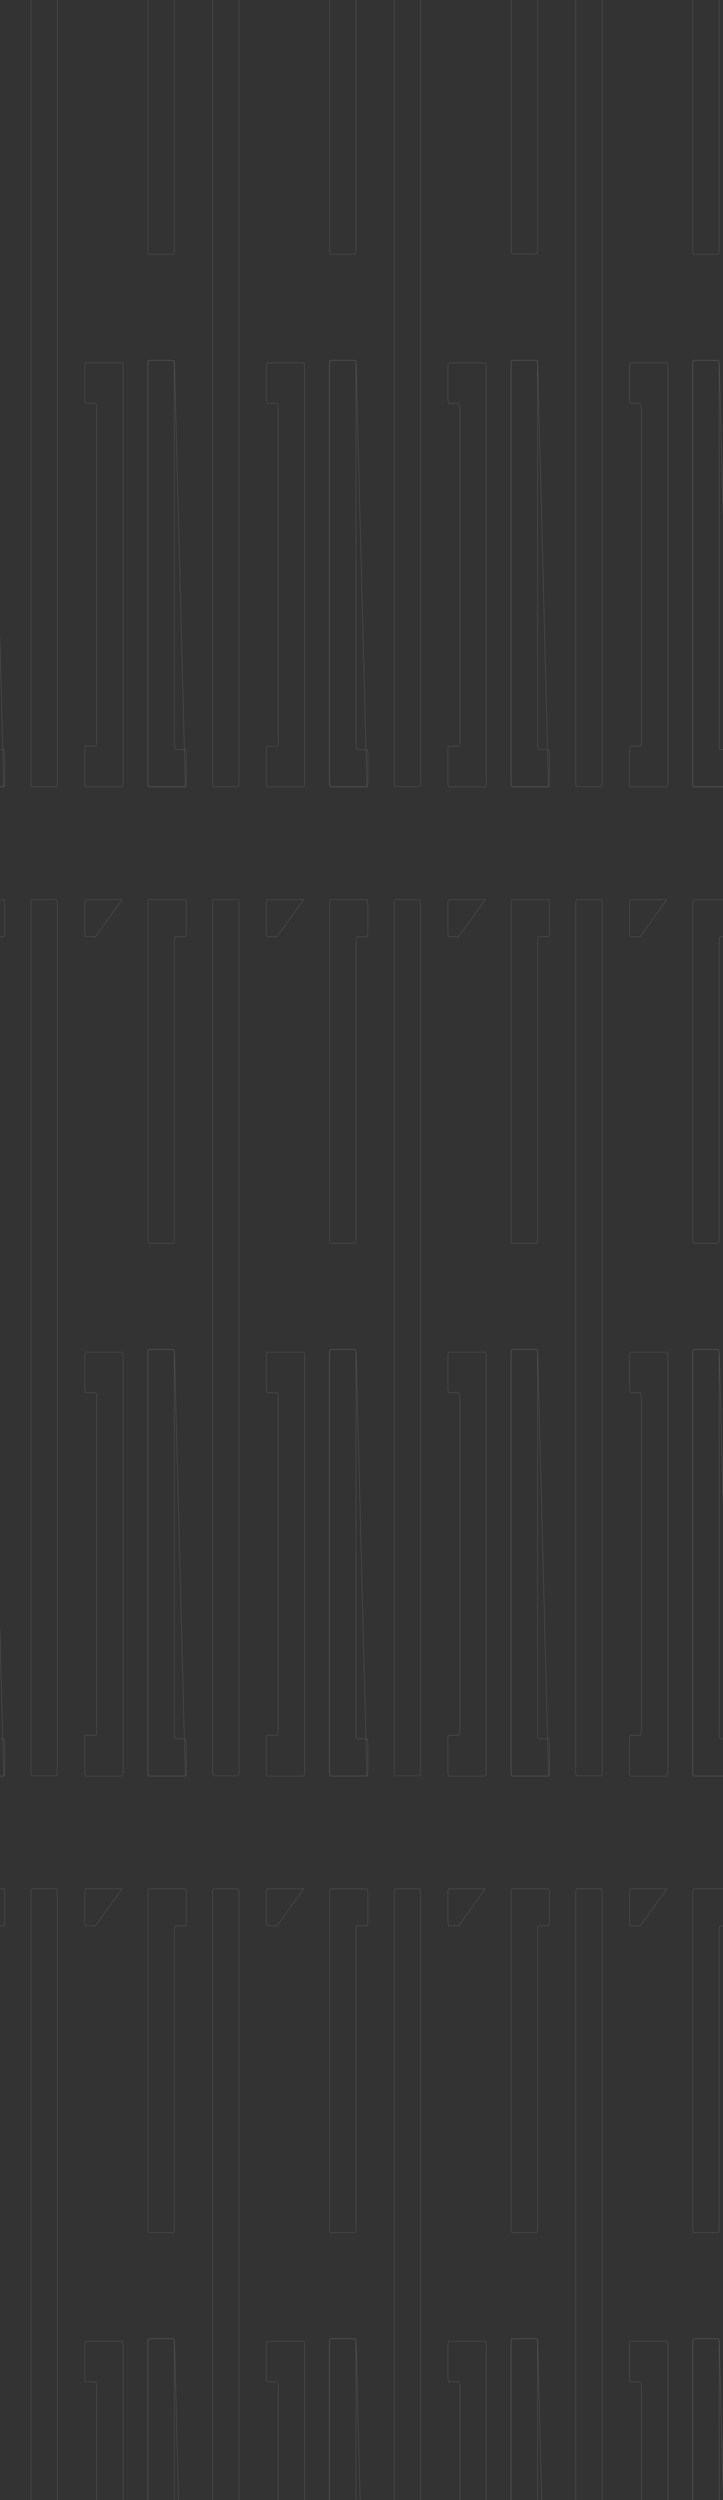 <svg width="399" height="1378" fill="none" xmlns="http://www.w3.org/2000/svg"><rect width="100%" height="100%" fill="#333333" stroke="none"/><path d="M17.616-49.42H31.12c.028 0 .086.026.162.16.07.125.137.312.195.553.115.48.187 1.15.187 1.893v477.812c0 .743-.072 1.412-.187 1.893a2.223 2.223 0 01-.195.553c-.076.134-.134.161-.162.161H17.616c-.027 0-.086-.027-.161-.161a2.219 2.219 0 01-.196-.553c-.114-.481-.186-1.15-.186-1.893V-46.814c0-.743.072-1.412.186-1.892.058-.242.125-.43.196-.554.075-.134.134-.16.161-.16zm0 545.259H31.12c.028 0 .086.027.162.16.07.125.137.313.195.554.115.481.187 1.15.187 1.892v477.813c0 .743-.072 1.412-.187 1.892a2.233 2.233 0 01-.195.554c-.076.134-.134.16-.162.16H17.616c-.027 0-.086-.026-.161-.16a2.228 2.228 0 01-.196-.554c-.114-.48-.186-1.149-.186-1.892V498.445c0-.742.072-1.411.186-1.892.058-.241.125-.429.196-.554.075-.133.134-.16.161-.16zm0 545.261H31.12c.028 0 .086.03.162.16.07.12.137.31.195.55.115.48.187 1.15.187 1.9v477.81c0 .74-.072 1.41-.187 1.89-.058.24-.125.43-.195.55-.076.14-.134.16-.162.16H17.616c-.027 0-.086-.02-.161-.16a2.131 2.131 0 01-.196-.55c-.114-.48-.186-1.15-.186-1.89v-477.81c0-.75.072-1.42.186-1.9.058-.24.125-.43.196-.55.075-.13.134-.16.161-.16zM117.829-49.42h13.503c.028 0 .086.026.162.16.07.125.137.312.195.553.115.48.187 1.15.187 1.893v477.812c0 .743-.072 1.412-.187 1.893a2.265 2.265 0 01-.195.553c-.076.134-.134.161-.162.161h-13.503c-.027 0-.086-.027-.161-.161a2.219 2.219 0 01-.196-.553c-.114-.481-.186-1.15-.186-1.893V-46.814c0-.743.072-1.412.186-1.892.058-.242.125-.43.196-.554.075-.134.134-.16.161-.16zm0 545.259h13.503c.028 0 .086.027.162.16.07.125.137.313.195.554.115.481.187 1.15.187 1.892v477.813c0 .743-.072 1.412-.187 1.892a2.275 2.275 0 01-.195.554c-.076.134-.134.16-.162.16h-13.503c-.027 0-.086-.026-.161-.16a2.229 2.229 0 01-.196-.554c-.114-.48-.186-1.149-.186-1.892V498.445c0-.742.072-1.411.186-1.892.058-.241.125-.429.196-.554.075-.133.134-.16.161-.16zm0 545.261h13.503c.028 0 .086.03.162.16.07.12.137.31.195.55.115.48.187 1.15.187 1.9v477.81c0 .74-.072 1.41-.187 1.89-.058.24-.125.43-.195.55-.076.14-.134.16-.162.16h-13.503c-.027 0-.086-.02-.161-.16a2.131 2.131 0 01-.196-.55c-.114-.48-.186-1.15-.186-1.89v-477.81c0-.75.072-1.42.186-1.9.058-.24.125-.43.196-.55.075-.13.134-.16.161-.16zM218.042-49.42h13.503c.028 0 .087.026.162.16.071.125.138.312.195.553.115.48.187 1.15.187 1.893v477.812c0 .743-.072 1.412-.187 1.893a2.184 2.184 0 01-.195.553c-.075.134-.134.161-.162.161h-13.503c-.027 0-.086-.027-.161-.161a2.184 2.184 0 01-.195-.553c-.115-.481-.187-1.15-.187-1.893V-46.814c0-.743.072-1.412.187-1.892.057-.242.124-.43.195-.554.075-.134.134-.16.161-.16zm0 545.259h13.503c.028 0 .087.027.162.16.071.125.138.313.195.554.115.481.187 1.15.187 1.892v477.813c0 .743-.072 1.412-.187 1.892a2.193 2.193 0 01-.195.554c-.075.134-.134.16-.162.16h-13.503c-.027 0-.086-.026-.161-.16a2.193 2.193 0 01-.195-.554c-.115-.48-.187-1.149-.187-1.892V498.445c0-.742.072-1.411.187-1.892.057-.241.124-.429.195-.554.075-.133.134-.16.161-.16zm0 545.261h13.503c.028 0 .087.03.162.16.071.12.138.31.195.55.115.48.187 1.15.187 1.9v477.81c0 .74-.072 1.41-.187 1.89-.057.24-.124.43-.195.55-.075.14-.134.16-.162.16h-13.503c-.027 0-.086-.02-.161-.16a2.099 2.099 0 01-.195-.55c-.115-.48-.187-1.15-.187-1.89v-477.81c0-.75.072-1.42.187-1.9.057-.24.124-.43.195-.55.075-.13.134-.16.161-.16zM318.255-49.42h13.503c.028 0 .087.026.162.16.071.125.138.312.195.553.115.48.187 1.15.187 1.893v477.812c0 .743-.072 1.412-.187 1.893a2.184 2.184 0 01-.195.553c-.075.134-.134.161-.162.161h-13.503c-.027 0-.086-.027-.161-.161a2.184 2.184 0 01-.195-.553c-.115-.481-.187-1.15-.187-1.893V-46.814c0-.743.072-1.412.187-1.892.057-.242.124-.43.195-.554.075-.134.134-.16.161-.16zm0 545.259h13.503c.028 0 .087.027.162.16.071.125.138.313.195.554.115.481.187 1.15.187 1.892v477.813c0 .743-.072 1.412-.187 1.892a2.193 2.193 0 01-.195.554c-.075.134-.134.16-.162.16h-13.503c-.027 0-.086-.026-.161-.16a2.193 2.193 0 01-.195-.554c-.115-.48-.187-1.149-.187-1.892V498.445c0-.742.072-1.411.187-1.892.057-.241.124-.429.195-.554.075-.133.134-.16.161-.16zm0 545.261h13.503c.028 0 .087.03.162.16.071.12.138.31.195.55.115.48.187 1.15.187 1.9v477.81c0 .74-.072 1.41-.187 1.89-.057.24-.124.43-.195.55-.075.14-.134.16-.162.16h-13.503c-.027 0-.086-.02-.161-.16a2.099 2.099 0 01-.195-.55c-.115-.48-.187-1.15-.187-1.89v-477.81c0-.75.072-1.42.187-1.9.057-.24.124-.43.195-.55.075-.13.134-.16.161-.16zM47.309 199.992h20.064c.025 0 .082.024.158.154.07.122.14.31.2.559.118.498.187 1.179.187 1.893v228.501c0 .714-.069 1.395-.188 1.893a2.16 2.16 0 01-.2.559c-.074.13-.132.155-.157.155h-20.2c-.013 0-.057-.013-.12-.123a1.82 1.82 0 01-.167-.468c-.1-.42-.157-.994-.157-1.596V413.45c0-.603.057-1.177.157-1.596.05-.21.108-.367.167-.468.063-.11.107-.123.12-.123h5.507c.133 0 .231-.107.3-.226.073-.127.136-.305.188-.524.105-.44.163-1.031.163-1.644V225.187c0-.724-.068-1.422-.192-1.94a2.385 2.385 0 00-.221-.616c-.08-.139-.191-.258-.338-.258h-5.27c-.026 0-.083-.024-.159-.155a2.192 2.192 0 01-.2-.561c-.119-.5-.187-1.182-.187-1.898v-17.153c0-.716.068-1.398.188-1.898.06-.25.128-.438.2-.561.075-.131.132-.155.158-.155zm0 545.26h20.064c.025 0 .082.025.158.155.07.122.14.309.2.559.118.498.187 1.178.187 1.893V976.36c0 .714-.069 1.395-.188 1.892-.06.25-.129.437-.2.56-.074.13-.132.154-.157.154h-20.2c-.013 0-.057-.013-.12-.122a1.845 1.845 0 01-.167-.469c-.1-.419-.157-.993-.157-1.595v-18.07c0-.602.057-1.176.157-1.595a1.83 1.83 0 01.167-.469c.063-.109.107-.122.12-.122h5.507c.133 0 .231-.108.3-.227.073-.126.136-.305.188-.524.105-.44.163-1.031.163-1.643V770.448c0-.725-.068-1.422-.192-1.941a2.376 2.376 0 00-.221-.615c-.08-.14-.191-.258-.338-.258h-5.27c-.026 0-.083-.025-.159-.155a2.187 2.187 0 01-.2-.562c-.119-.499-.187-1.182-.187-1.897v-17.154c0-.715.068-1.398.188-1.897.06-.251.128-.439.2-.562.075-.13.132-.155.158-.155zm0 545.258h20.064c.025 0 .082.03.158.16.07.12.14.3.2.55.118.5.187 1.18.187 1.9v228.5c0 .71-.069 1.39-.188 1.89-.06.25-.129.44-.2.56-.074.13-.132.15-.157.15h-20.2c-.013 0-.057-.01-.12-.12-.059-.1-.117-.26-.167-.47-.1-.42-.157-.99-.157-1.59v-18.07c0-.6.057-1.18.157-1.6.05-.21.108-.36.167-.47.063-.1.107-.12.12-.12h5.507c.133 0 .231-.11.3-.22a2.1 2.1 0 00.188-.53c.105-.44.163-1.03.163-1.64v-183.68c0-.73-.068-1.43-.192-1.94a2.434 2.434 0 00-.221-.62c-.08-.14-.191-.26-.338-.26h-5.27c-.026 0-.083-.02-.159-.15-.07-.13-.14-.31-.2-.56-.119-.5-.187-1.19-.187-1.9v-17.16c0-.71.068-1.39.188-1.89.06-.25.128-.44.2-.56.075-.13.132-.16.158-.16zM147.522 199.992h20.064c.025 0 .083.024.158.154.071.122.139.31.199.559.119.498.188 1.179.188 1.893v228.501c0 .714-.069 1.395-.188 1.893-.06.25-.128.437-.199.559-.075.13-.133.155-.158.155h-20.201c-.012 0-.056-.013-.119-.123a1.792 1.792 0 01-.167-.468c-.1-.42-.157-.994-.157-1.596V413.45c0-.603.057-1.177.157-1.596.05-.21.108-.367.167-.468.063-.11.107-.123.119-.123h5.509c.133 0 .23-.107.299-.226.073-.127.136-.305.188-.524.106-.44.164-1.031.164-1.644V225.187c0-.724-.069-1.422-.193-1.94a2.396 2.396 0 00-.221-.616c-.081-.139-.191-.258-.338-.258h-5.271c-.026 0-.083-.024-.159-.155a2.238 2.238 0 01-.199-.561c-.12-.5-.188-1.182-.188-1.898v-17.153c0-.716.068-1.398.188-1.898.06-.25.129-.438.199-.561.076-.131.133-.155.159-.155zm0 545.26h20.064c.025 0 .083.025.158.155.071.122.139.309.199.559.119.498.188 1.178.188 1.893V976.36c0 .714-.069 1.395-.188 1.892-.06.25-.128.437-.199.56-.075.13-.133.154-.158.154h-20.201c-.012 0-.056-.013-.119-.122a1.816 1.816 0 01-.167-.469c-.1-.419-.157-.993-.157-1.595v-18.07c0-.602.057-1.176.157-1.595.05-.211.108-.367.167-.469.063-.109.107-.122.119-.122h5.509c.133 0 .23-.108.299-.227.073-.126.136-.305.188-.524.106-.44.164-1.031.164-1.643V770.448c0-.725-.069-1.422-.193-1.941a2.387 2.387 0 00-.221-.615c-.081-.14-.191-.258-.338-.258h-5.271c-.026 0-.083-.025-.159-.155a2.233 2.233 0 01-.199-.562c-.12-.499-.188-1.182-.188-1.897v-17.154c0-.715.068-1.398.188-1.897.06-.251.129-.439.199-.562.076-.13.133-.155.159-.155zm0 545.258h20.064c.025 0 .083.03.158.16.071.12.139.3.199.55.119.5.188 1.18.188 1.9v228.5c0 .71-.069 1.39-.188 1.89-.06.25-.128.44-.199.56-.075.13-.133.15-.158.15h-20.201c-.012 0-.056-.01-.119-.12-.059-.1-.117-.26-.167-.47-.1-.42-.157-.99-.157-1.59v-18.07c0-.6.057-1.18.157-1.6.05-.21.108-.36.167-.47.063-.1.107-.12.119-.12h5.509c.133 0 .23-.11.299-.22a2.1 2.1 0 00.188-.53c.106-.44.164-1.03.164-1.64v-183.68c0-.73-.069-1.43-.193-1.94a2.446 2.446 0 00-.221-.62c-.081-.14-.191-.26-.338-.26h-5.271c-.026 0-.083-.02-.159-.15-.07-.13-.139-.31-.199-.56-.12-.5-.188-1.19-.188-1.9v-17.16c0-.71.068-1.39.188-1.89.06-.25.129-.44.199-.56.076-.13.133-.16.159-.16zM247.735 199.992h20.064c.025 0 .083.024.158.154.071.122.139.31.199.559.119.498.188 1.179.188 1.893v228.501c0 .714-.069 1.395-.188 1.893-.06.25-.128.437-.199.559-.075.13-.133.155-.158.155h-20.201c-.012 0-.056-.013-.119-.123a1.792 1.792 0 01-.167-.468c-.1-.42-.157-.994-.157-1.596V413.45c0-.603.057-1.177.157-1.596.05-.21.108-.367.167-.468.063-.11.107-.123.119-.123h5.509c.133 0 .23-.107.299-.226.073-.127.136-.305.188-.524.106-.44.164-1.031.164-1.644V225.187c0-.724-.069-1.422-.193-1.94a2.396 2.396 0 00-.221-.616c-.081-.139-.191-.258-.338-.258h-5.271c-.026 0-.083-.024-.159-.155a2.238 2.238 0 01-.199-.561c-.12-.5-.188-1.182-.188-1.898v-17.153c0-.716.068-1.398.188-1.898.06-.25.129-.438.199-.561.076-.131.133-.155.159-.155zm0 545.26h20.064c.025 0 .083.025.158.155.071.122.139.309.199.559.119.498.188 1.178.188 1.893V976.36c0 .714-.069 1.395-.188 1.892-.06.25-.128.437-.199.56-.075.13-.133.154-.158.154h-20.201c-.012 0-.056-.013-.119-.122a1.816 1.816 0 01-.167-.469c-.1-.419-.157-.993-.157-1.595v-18.07c0-.602.057-1.176.157-1.595.05-.211.108-.367.167-.469.063-.109.107-.122.119-.122h5.509c.133 0 .23-.108.299-.227.073-.126.136-.305.188-.524.106-.44.164-1.031.164-1.643V770.448c0-.725-.069-1.422-.193-1.941a2.387 2.387 0 00-.221-.615c-.081-.14-.191-.258-.338-.258h-5.271c-.026 0-.083-.025-.159-.155a2.233 2.233 0 01-.199-.562c-.12-.499-.188-1.182-.188-1.897v-17.154c0-.715.068-1.398.188-1.897.06-.251.129-.439.199-.562.076-.13.133-.155.159-.155zm0 545.258h20.064c.025 0 .083.03.158.16.071.12.139.3.199.55.119.5.188 1.18.188 1.9v228.5c0 .71-.069 1.39-.188 1.89-.06.25-.128.44-.199.56-.075.13-.133.15-.158.15h-20.201c-.012 0-.056-.01-.119-.12-.059-.1-.117-.26-.167-.47-.1-.42-.157-.99-.157-1.59v-18.07c0-.6.057-1.18.157-1.6.05-.21.108-.36.167-.47.063-.1.107-.12.119-.12h5.509c.133 0 .23-.11.299-.22a2.1 2.1 0 00.188-.53c.106-.44.164-1.03.164-1.64v-183.68c0-.73-.069-1.43-.193-1.94a2.446 2.446 0 00-.221-.62c-.081-.14-.191-.26-.338-.26h-5.271c-.026 0-.083-.02-.159-.15-.07-.13-.139-.31-.199-.56-.12-.5-.188-1.19-.188-1.9v-17.16c0-.71.068-1.39.188-1.89.06-.25.129-.44.199-.56.076-.13.133-.16.159-.16zM347.948 199.992h20.064c.025 0 .083.024.158.154.071.122.14.31.199.559.12.498.188 1.179.188 1.893v228.501c0 .714-.068 1.395-.188 1.893-.059.25-.128.437-.199.559-.075.13-.133.155-.158.155h-20.201c-.012 0-.056-.013-.119-.123a1.83 1.83 0 01-.167-.468c-.1-.42-.157-.994-.157-1.596V413.45c0-.603.057-1.177.157-1.596a1.83 1.83 0 01.167-.468c.063-.11.107-.123.119-.123h5.509c.133 0 .231-.107.299-.226.073-.127.136-.305.189-.524.105-.44.163-1.031.163-1.644V225.187c0-.724-.069-1.422-.193-1.94a2.396 2.396 0 00-.221-.616c-.08-.139-.191-.258-.338-.258h-5.271c-.025 0-.083-.024-.158-.155a2.193 2.193 0 01-.2-.561c-.119-.5-.187-1.182-.187-1.898v-17.153c0-.716.068-1.398.187-1.898.06-.25.129-.438.2-.561.075-.131.133-.155.158-.155zm0 545.26h20.064c.025 0 .083.025.158.155.071.122.14.309.199.559.12.498.188 1.178.188 1.893V976.36c0 .714-.068 1.395-.188 1.892-.059.25-.128.437-.199.56-.075.13-.133.154-.158.154h-20.201c-.012 0-.056-.013-.119-.122a1.854 1.854 0 01-.167-.469c-.1-.419-.157-.993-.157-1.595v-18.07c0-.602.057-1.176.157-1.595a1.84 1.84 0 01.167-.469c.063-.109.107-.122.119-.122h5.509c.133 0 .231-.108.299-.227.073-.126.136-.305.189-.524.105-.44.163-1.031.163-1.643V770.448c0-.725-.069-1.422-.193-1.941a2.387 2.387 0 00-.221-.615c-.08-.14-.191-.258-.338-.258h-5.271c-.025 0-.083-.025-.158-.155a2.189 2.189 0 01-.2-.562c-.119-.499-.187-1.182-.187-1.897v-17.154c0-.715.068-1.398.187-1.897.06-.251.129-.439.2-.562.075-.13.133-.155.158-.155zm0 545.258h20.064c.025 0 .083.03.158.16.071.12.14.3.199.55.12.5.188 1.18.188 1.9v228.5c0 .71-.068 1.39-.188 1.89a2.11 2.11 0 01-.199.56c-.075.13-.133.15-.158.15h-20.201c-.012 0-.056-.01-.119-.12-.059-.1-.116-.26-.167-.47-.1-.42-.157-.99-.157-1.59v-18.07c0-.6.057-1.18.157-1.6.051-.21.108-.36.167-.47.063-.1.107-.12.119-.12h5.509c.133 0 .231-.11.299-.22.073-.13.136-.31.189-.53.105-.44.163-1.03.163-1.64v-183.68c0-.73-.069-1.43-.193-1.94a2.446 2.446 0 00-.221-.62c-.08-.14-.191-.26-.338-.26h-5.271c-.025 0-.083-.02-.158-.15a2.29 2.29 0 01-.2-.56c-.119-.5-.187-1.19-.187-1.9v-17.16c0-.71.068-1.39.187-1.89.06-.25.129-.44.2-.56.075-.13.133-.16.158-.16zM67.372-49.42h.002L52.58-28.875v-.104h0-5.29c-.025 0-.083-.025-.158-.155a2.188 2.188 0 01-.2-.562c-.119-.499-.187-1.182-.187-1.897v-15.215c0-.715.068-1.398.187-1.897.06-.25.129-.439.2-.562.075-.13.133-.155.159-.155h20.081zm0 545.259h.002L52.58 516.385v-.103h0-5.29c-.025 0-.083-.025-.158-.155a2.187 2.187 0 01-.2-.562c-.119-.499-.187-1.182-.187-1.897v-15.215c0-.715.068-1.398.187-1.898.06-.25.129-.438.2-.561.075-.13.133-.155.159-.155h20.081zm0 545.261h.002l-14.794 20.55v-.11h0-5.29c-.025 0-.083-.02-.158-.15a2.29 2.29 0 01-.2-.56c-.119-.5-.187-1.19-.187-1.9v-15.22c0-.71.068-1.4.187-1.89.06-.25.129-.44.2-.57.075-.13.133-.15.159-.15h20.081zM167.586-49.42h.001l-14.794 20.546v-.104h0-5.289c-.026 0-.084-.025-.159-.155a2.157 2.157 0 01-.199-.562c-.12-.499-.188-1.182-.188-1.897v-15.215c0-.715.068-1.398.188-1.897a2.17 2.17 0 01.199-.562c.075-.13.133-.155.159-.155h20.082zm0 545.259h.001l-14.794 20.546v-.103h0-5.289c-.026 0-.084-.025-.159-.155a2.156 2.156 0 01-.199-.562c-.12-.499-.188-1.182-.188-1.897v-15.215c0-.715.068-1.398.188-1.898a2.16 2.16 0 01.199-.561c.075-.13.133-.155.159-.155h20.082zm0 545.261h.001l-14.794 20.55v-.11h0-5.289c-.026 0-.084-.02-.159-.15-.071-.13-.14-.31-.199-.56-.12-.5-.188-1.19-.188-1.9v-15.22c0-.71.068-1.4.188-1.89.059-.25.128-.44.199-.57.075-.13.133-.15.159-.15h20.082zM267.799-49.42h.001l-14.794 20.546v-.104h0-5.289c-.026 0-.084-.025-.159-.155a2.157 2.157 0 01-.199-.562c-.12-.499-.188-1.182-.188-1.897v-15.215c0-.715.068-1.398.188-1.897a2.17 2.17 0 01.199-.562c.075-.13.133-.155.159-.155h20.082zm0 545.259h.001l-14.794 20.546v-.103h0-5.289c-.026 0-.084-.025-.159-.155a2.156 2.156 0 01-.199-.562c-.12-.499-.188-1.182-.188-1.897v-15.215c0-.715.068-1.398.188-1.898a2.16 2.16 0 01.199-.561c.075-.13.133-.155.159-.155h20.082zm0 545.261h.001l-14.794 20.55v-.11h0-5.289c-.026 0-.084-.02-.159-.15-.071-.13-.14-.31-.199-.56-.12-.5-.188-1.19-.188-1.9v-15.22c0-.71.068-1.4.188-1.89.059-.25.128-.44.199-.57.075-.13.133-.15.159-.15h20.082zM368.012-49.42h.001l-14.794 20.546v-.104h0-5.289c-.026 0-.083-.025-.159-.155a2.157 2.157 0 01-.199-.562c-.12-.499-.188-1.182-.188-1.897v-15.215c0-.715.068-1.398.188-1.897a2.17 2.17 0 01.199-.562c.076-.13.133-.155.159-.155h20.082zm0 545.259h.001l-14.794 20.546v-.103h0-5.289c-.026 0-.083-.025-.159-.155a2.156 2.156 0 01-.199-.562c-.12-.499-.188-1.182-.188-1.897v-15.215c0-.715.068-1.398.188-1.898a2.16 2.16 0 01.199-.561c.076-.13.133-.155.159-.155h20.082zm0 545.261h.001l-14.794 20.55v-.11h0-5.289c-.026 0-.083-.02-.159-.15-.071-.13-.14-.31-.199-.56-.12-.5-.188-1.19-.188-1.9v-15.22c0-.71.068-1.4.188-1.89.059-.25.128-.44.199-.57.076-.13.133-.15.159-.15h20.082zM-18.034 140.092h-.001c-.025.001-.082-.022-.157-.152a2.174 2.174 0 01-.2-.559 6.582 6.582 0 01-.139-.866 10.548 10.548 0 01-.048-1.029V-46.807c0-.715.068-1.398.187-1.897.06-.25.129-.439.2-.562.075-.13.133-.155.158-.155H2.053c.029.003.087.035.16.165.07.126.137.315.196.565.118.498.185 1.175.185 1.884v15.215c0 .715-.069 1.398-.188 1.897-.06.25-.129.439-.2.562-.075.13-.132.155-.158.155h-5.29c-.146 0-.257.118-.337.258a2.38 2.38 0 00-.221.615c-.124.519-.193 1.217-.193 1.94v163.651c0 .713-.068 1.394-.187 1.892-.06.25-.128.437-.199.56-.075.13-.132.154-.158.154h-13.497zm0 545.26h-.001c-.025 0-.082-.022-.157-.152a2.189 2.189 0 01-.2-.559 6.599 6.599 0 01-.139-.867 10.512 10.512 0 01-.048-1.028V498.453c0-.715.068-1.398.187-1.898.06-.25.129-.438.2-.561.075-.13.133-.155.158-.155H2.053c.029.003.087.035.16.165.07.125.137.315.196.565.118.498.185 1.175.185 1.884v15.215c0 .715-.069 1.398-.188 1.897-.06.251-.129.439-.2.562-.075.13-.132.155-.158.155h-5.29c-.146 0-.257.118-.337.258-.085.147-.16.356-.221.615-.124.518-.193 1.216-.193 1.94v163.651c0 .713-.068 1.394-.187 1.892-.06.25-.128.437-.199.56-.075.13-.132.154-.158.154h-13.497zm0 545.258h-.001c-.025 0-.082-.02-.157-.15a2.1 2.1 0 01-.2-.56 6.623 6.623 0 01-.139-.87c-.032-.32-.048-.67-.048-1.02v-184.3c0-.71.068-1.4.187-1.89.06-.25.129-.44.2-.57.075-.13.133-.15.158-.15H2.053c.029 0 .087.03.16.16.07.13.137.32.196.57.118.5.185 1.17.185 1.88v15.22c0 .71-.069 1.4-.188 1.9-.06.25-.129.43-.2.56-.075.13-.132.15-.158.15h-5.29c-.146 0-.257.12-.337.26-.085.15-.16.36-.221.62-.124.51-.193 1.21-.193 1.94v163.65c0 .71-.068 1.39-.187 1.89-.06.25-.128.44-.199.56-.075.13-.132.15-.158.15h-13.497zM82.18 140.092h-.002c-.024.001-.082-.022-.157-.152a2.174 2.174 0 01-.2-.559 6.6 6.6 0 01-.138-.866 10.547 10.547 0 01-.05-1.029V-46.807c0-.715.069-1.398.188-1.897.06-.25.129-.439.2-.562.075-.13.133-.155.158-.155h20.087c.029.003.087.035.159.165.071.126.139.315.197.565.118.498.185 1.175.185 1.884v15.215c0 .715-.068 1.398-.188 1.897-.06.25-.128.439-.199.562-.076.13-.133.155-.159.155h-5.29c-.146 0-.257.118-.337.258a2.35 2.35 0 00-.221.615c-.124.519-.193 1.217-.193 1.94v163.651c0 .713-.067 1.394-.186 1.892-.06.25-.129.437-.2.56-.075.13-.132.154-.157.154H82.179zm0 545.26h-.002c-.024 0-.082-.022-.157-.152a2.188 2.188 0 01-.2-.559 6.617 6.617 0 01-.138-.867 10.511 10.511 0 01-.05-1.028V498.453c0-.715.069-1.398.188-1.898.06-.25.129-.438.2-.561.075-.13.133-.155.158-.155h20.087c.029.003.087.035.159.165.071.125.139.315.197.565.118.498.185 1.175.185 1.884v15.215c0 .715-.068 1.398-.188 1.897-.06.251-.128.439-.199.562-.076.13-.133.155-.159.155h-5.29c-.146 0-.257.118-.337.258-.085.147-.16.356-.221.615-.124.518-.193 1.216-.193 1.94v163.651c0 .713-.067 1.394-.186 1.892-.06.25-.129.437-.2.56-.075.13-.132.154-.157.154H82.179zm0 545.258h-.002c-.024 0-.082-.02-.157-.15a2.1 2.1 0 01-.2-.56 6.64 6.64 0 01-.138-.87 10.1 10.1 0 01-.05-1.02v-184.3c0-.71.069-1.4.188-1.89.06-.25.129-.44.2-.57.075-.13.133-.15.158-.15h20.087c.029 0 .087.03.159.16.071.13.139.32.197.57.118.5.185 1.17.185 1.88v15.22c0 .71-.068 1.4-.188 1.9-.06.25-.128.43-.199.56-.076.13-.133.15-.159.15h-5.29c-.146 0-.257.12-.337.26-.085.15-.16.36-.221.62-.124.51-.193 1.21-.193 1.94v163.65c0 .71-.067 1.39-.186 1.89-.06.25-.129.44-.2.56-.075.13-.132.15-.157.15H82.179zM182.392 140.092h-.001c-.024.001-.082-.022-.157-.152a2.142 2.142 0 01-.2-.559 6.538 6.538 0 01-.138-.866 10.332 10.332 0 01-.049-1.029V-46.807c0-.715.068-1.398.187-1.897.06-.25.129-.439.2-.562.075-.13.133-.155.158-.155h20.087c.029.003.087.035.159.165.071.126.139.315.197.565.118.498.185 1.175.185 1.884v15.215c0 .715-.068 1.398-.188 1.897-.06.25-.128.439-.199.562-.076.13-.133.155-.159.155h-5.289c-.147 0-.258.118-.338.258a2.386 2.386 0 00-.221.615c-.124.519-.193 1.217-.193 1.94v163.651c0 .713-.068 1.394-.186 1.892-.06.25-.129.437-.2.56-.075.13-.132.154-.157.154h-13.498zm0 545.26h-.001c-.024 0-.082-.022-.157-.152a2.156 2.156 0 01-.2-.559 6.555 6.555 0 01-.138-.867 10.297 10.297 0 01-.049-1.028V498.453c0-.715.068-1.398.187-1.898.06-.25.129-.438.2-.561.075-.13.133-.155.158-.155h20.087c.029.003.087.035.159.165.071.125.139.315.197.565.118.498.185 1.175.185 1.884v15.215c0 .715-.068 1.398-.188 1.897-.06.251-.128.439-.199.562-.076.13-.133.155-.159.155h-5.289c-.147 0-.258.118-.338.258a2.373 2.373 0 00-.221.615c-.124.518-.193 1.216-.193 1.94v163.651c0 .713-.068 1.394-.186 1.892-.06.25-.129.437-.2.56-.075.13-.132.154-.157.154h-13.498zm0 545.258h-.001c-.024 0-.082-.02-.157-.15a2.07 2.07 0 01-.2-.56 6.579 6.579 0 01-.138-.87c-.033-.32-.049-.67-.049-1.02v-184.3c0-.71.068-1.4.187-1.89.06-.25.129-.44.2-.57.075-.13.133-.15.158-.15h20.087c.029 0 .087.03.159.16.071.13.139.32.197.57.118.5.185 1.17.185 1.88v15.22c0 .71-.068 1.4-.188 1.9-.06.25-.128.43-.199.56-.076.13-.133.15-.159.15h-5.289c-.147 0-.258.12-.338.26-.085.15-.159.36-.221.62-.124.51-.193 1.21-.193 1.94v163.65c0 .71-.068 1.39-.186 1.89-.06.25-.129.44-.2.56-.075.13-.132.15-.157.15h-13.498zM282.649 139.988h-.001c-.024 0-.082-.022-.157-.153a2.165 2.165 0 01-.2-.559 6.511 6.511 0 01-.138-.866 10.297 10.297 0 01-.049-1.028V-46.911c0-.715.068-1.398.187-1.898.06-.25.129-.438.2-.561.075-.13.133-.155.158-.155h20.087c.029.003.087.035.159.165.071.125.139.315.198.564.117.499.184 1.176.184 1.885v15.215c0 .715-.068 1.398-.188 1.897-.059.25-.128.439-.199.561-.076.131-.133.155-.159.155h-5.289c-.147 0-.257.119-.338.259a2.386 2.386 0 00-.221.615c-.124.518-.193 1.216-.193 1.94v163.651c0 .713-.067 1.394-.186 1.892-.06.249-.129.437-.199.56-.076.13-.133.154-.158.154h-13.498zm-.044 545.364h-.001c-.024 0-.081-.022-.157-.152a2.194 2.194 0 01-.2-.559 6.555 6.555 0 01-.138-.867 10.606 10.606 0 01-.049-1.028V498.453c0-.715.068-1.398.187-1.898.06-.25.129-.438.2-.561.075-.13.133-.155.158-.155h20.087c.029.003.087.035.16.165.07.125.138.315.197.565.117.498.184 1.175.184 1.884v15.215c0 .715-.068 1.398-.188 1.897a2.156 2.156 0 01-.199.562c-.075.13-.133.155-.159.155h-5.289c-.147 0-.257.118-.338.258a2.373 2.373 0 00-.221.615c-.124.518-.193 1.216-.193 1.94v163.651c0 .713-.067 1.394-.186 1.892-.06.25-.129.437-.199.56-.075.13-.133.154-.158.154h-13.498zm0 545.258h-.001c-.024 0-.081-.02-.157-.15-.072-.12-.14-.31-.2-.56a6.579 6.579 0 01-.138-.87c-.032-.32-.049-.67-.049-1.02v-184.3c0-.71.068-1.4.187-1.89.06-.25.129-.44.2-.57.075-.13.133-.15.158-.15h20.087c.029 0 .087.03.16.16.07.13.138.32.197.57.117.5.184 1.17.184 1.88v15.22c0 .71-.068 1.4-.188 1.9-.059.25-.128.43-.199.56-.075.13-.133.15-.159.15h-5.289c-.147 0-.257.12-.338.26-.085.15-.159.36-.221.62-.124.51-.193 1.21-.193 1.94v163.65c0 .71-.067 1.39-.186 1.89-.06.25-.129.44-.199.56-.075.13-.133.15-.158.15h-13.498zM382.819 140.092h-.002c-.024.001-.081-.022-.157-.152a2.18 2.18 0 01-.2-.559 6.538 6.538 0 01-.138-.866 10.642 10.642 0 01-.049-1.029V-46.807c0-.715.068-1.398.187-1.897.06-.25.129-.439.2-.562.075-.13.133-.155.159-.155h20.087c.028.003.086.035.159.165.07.126.138.315.197.565.117.498.184 1.175.184 1.884v15.215c0 .715-.068 1.398-.187 1.897-.06.25-.129.439-.2.562-.075.13-.133.155-.159.155h-5.289c-.146 0-.257.118-.338.258a2.386 2.386 0 00-.221.615c-.124.519-.192 1.217-.192 1.94v163.651c0 .713-.068 1.394-.187 1.892-.06.25-.129.437-.199.56-.075.13-.133.154-.158.154h-13.497zm0 545.26h-.002c-.024 0-.081-.022-.157-.152a2.194 2.194 0 01-.2-.559 6.555 6.555 0 01-.138-.867 10.606 10.606 0 01-.049-1.028V498.453c0-.715.068-1.398.187-1.898.06-.25.129-.438.2-.561.075-.13.133-.155.159-.155h20.087c.028.003.086.035.159.165.07.125.138.315.197.565.117.498.184 1.175.184 1.884v15.215c0 .715-.068 1.398-.187 1.897-.06.251-.129.439-.2.562-.075.13-.133.155-.159.155h-5.289c-.146 0-.257.118-.338.258a2.373 2.373 0 00-.221.615c-.124.518-.192 1.216-.192 1.94v163.651c0 .713-.068 1.394-.187 1.892-.06.25-.129.437-.199.56-.075.13-.133.154-.158.154h-13.497zm0 545.258h-.002c-.024 0-.081-.02-.157-.15-.072-.12-.14-.31-.2-.56a6.579 6.579 0 01-.138-.87c-.032-.32-.049-.67-.049-1.02v-184.3c0-.71.068-1.4.187-1.89.06-.25.129-.44.2-.57.075-.13.133-.15.159-.15h20.087c.028 0 .086.03.159.16.07.13.138.32.197.57.117.5.184 1.17.184 1.88v15.22c0 .71-.068 1.4-.187 1.9-.06.25-.129.43-.2.56-.075.13-.133.15-.159.15h-5.289c-.146 0-.257.12-.338.26-.085.15-.159.36-.221.62-.124.51-.192 1.21-.192 1.94v163.65c0 .71-.068 1.39-.187 1.89-.06.25-.129.44-.199.56-.075.13-.133.15-.158.15h-13.497zM-3.984 201.244v209.111c0 .724.069 1.422.193 1.94.061.259.136.468.22.615.081.14.192.258.338.258h5.29c.026 0 .083.025.158.155.071.123.14.311.2.562.12.499.187 1.182.187 1.897v15.245c0 .354-.016.703-.049 1.029-.032.326-.079.62-.138.866-.06.248-.128.436-.2.559-.075.131-.132.153-.157.153h-20.084c-.025 0-.082-.022-.158-.153a2.16 2.16 0 01-.2-.559 6.571 6.571 0 01-.138-.866 10.533 10.533 0 01-.049-1.029V201.244c0-.716.069-1.399.188-1.898.06-.25.128-.438.2-.561.075-.131.132-.155.158-.155h13.497c.025 0 .083.023.159.155.071.124.14.313.199.561.059.247.106.542.138.868.032.326.048.676.048 1.03zm-14.041 232.494H2.057L-3.88 201.244c0-.357-.016-.71-.049-1.04a6.72 6.72 0 00-.14-.882 2.3 2.3 0 00-.21-.589c-.08-.137-.163-.207-.249-.207h-13.497c-.172 0-.337.286-.46.796-.12.51-.19 1.201-.19 1.922v229.783c0 .357.018.71.05 1.039.033.33.08.629.141.88.06.252.132.452.21.587.08.136.164.206.249.205zm14.041 312.766v209.111c0 .724.069 1.422.193 1.94.061.259.136.468.22.615.081.14.192.259.338.259h5.29c.026 0 .083.024.158.155.071.123.14.311.2.561.12.499.187 1.182.187 1.898v15.245c0 .353-.016.703-.049 1.028-.032.326-.079.62-.138.867-.06.247-.128.435-.2.559-.075.13-.132.152-.157.152h-20.084c-.025 0-.082-.022-.158-.152a2.189 2.189 0 01-.2-.559 6.616 6.616 0 01-.138-.867 10.512 10.512 0 01-.049-1.028V746.504c0-.716.069-1.398.188-1.898.06-.25.128-.438.2-.561.075-.131.132-.155.158-.155h13.497c.025 0 .083.023.159.155.071.124.14.313.199.562.059.246.106.541.138.868.032.326.048.675.048 1.029zm-14.041 232.494H2.057L-3.88 746.504c0-.357-.016-.71-.049-1.04a6.702 6.702 0 00-.14-.881 2.295 2.295 0 00-.21-.59c-.08-.137-.163-.207-.249-.207h-13.497c-.172 0-.337.286-.46.796-.12.51-.19 1.201-.19 1.922v229.784c0 .356.018.709.05 1.039.033.329.08.628.141.88.06.251.132.451.21.587.08.135.164.205.249.204zm14.041 312.762v209.11c0 .73.069 1.43.193 1.94.061.26.136.47.22.62.081.14.192.26.338.26h5.29c.026 0 .083.02.158.15.071.13.14.31.2.56.12.5.187 1.19.187 1.9v15.25c0 .35-.016.7-.049 1.03a6.41 6.41 0 01-.138.86 2.1 2.1 0 01-.2.56c-.075.13-.132.15-.157.15h-20.084c-.025 0-.082-.02-.158-.15a2.1 2.1 0 01-.2-.56 6.469 6.469 0 01-.138-.86c-.032-.33-.049-.68-.049-1.03v-229.79c0-.71.069-1.4.188-1.89a2.2 2.2 0 01.2-.57c.075-.13.132-.15.158-.15h13.497c.025 0 .083.02.159.15.071.13.14.32.199.57.059.24.106.54.138.86.032.33.048.68.048 1.03zm-14.041 232.5H2.057l-5.937-232.5c0-.35-.016-.71-.049-1.04-.032-.33-.08-.63-.14-.88-.06-.25-.132-.45-.21-.59-.08-.13-.163-.2-.249-.2h-13.497c-.172 0-.337.28-.46.79-.12.51-.19 1.2-.19 1.92v229.79c0 .35.018.71.05 1.04.033.32.08.62.141.88.06.25.132.45.21.58.08.14.164.21.249.21zM96.23 201.244v209.111c0 .724.068 1.422.192 1.94.062.259.136.468.22.615.081.14.192.258.339.258h5.289c.026 0 .083.025.159.155.071.123.139.311.199.562.12.499.188 1.182.188 1.897v15.245c0 .354-.017.703-.049 1.029-.033.326-.08.62-.139.866a2.17 2.17 0 01-.199.559c-.076.131-.133.153-.158.153H82.187c-.025 0-.082-.022-.157-.153a2.156 2.156 0 01-.2-.559 6.555 6.555 0 01-.138-.866 10.532 10.532 0 01-.05-1.029V201.244c0-.716.069-1.399.188-1.898.06-.25.129-.438.2-.561.075-.131.132-.155.158-.155h13.498c.024 0 .082.023.158.155.071.124.14.313.2.561.058.247.105.542.137.868.032.326.049.676.048 1.03zM82.187 433.738h20.082l-5.937-232.494c0-.357-.016-.71-.049-1.04a6.722 6.722 0 00-.14-.882 2.297 2.297 0 00-.21-.589c-.079-.137-.163-.207-.248-.207H82.188c-.172 0-.337.286-.459.796s-.19 1.201-.19 1.922v229.783c0 .357.017.71.05 1.039.032.33.08.629.14.88.06.252.132.452.21.587.08.136.164.206.25.205zM96.23 746.504v209.111c0 .724.068 1.422.192 1.94.062.259.136.468.22.615.081.14.192.259.339.259h5.289c.026 0 .083.024.159.155.071.123.139.311.199.561.12.499.188 1.182.188 1.898v15.245c0 .353-.017.703-.049 1.028-.033.326-.08.62-.139.867a2.199 2.199 0 01-.199.559c-.076.13-.133.152-.158.152H82.187c-.025 0-.082-.022-.157-.152a2.185 2.185 0 01-.2-.559 6.599 6.599 0 01-.138-.867 10.511 10.511 0 01-.05-1.028V746.504c0-.716.069-1.398.188-1.898.06-.25.129-.438.2-.561.075-.131.132-.155.158-.155h13.498c.024 0 .082.023.158.155.071.124.14.313.2.562.058.246.105.541.137.868.032.326.049.675.048 1.029zM82.187 978.998h20.082l-5.937-232.494c0-.357-.016-.71-.049-1.04a6.705 6.705 0 00-.14-.881 2.292 2.292 0 00-.21-.59c-.079-.137-.163-.207-.248-.207H82.188c-.172 0-.337.286-.459.796s-.19 1.201-.19 1.922v229.784c0 .356.017.709.05 1.039.032.329.08.628.14.88.06.251.132.451.21.587.08.135.164.205.25.204zM96.23 1291.76v209.11c0 .73.068 1.43.192 1.94.062.26.136.47.22.62.081.14.192.26.339.26h5.289c.026 0 .083.02.159.15.071.13.139.31.199.56.12.5.188 1.19.188 1.9v15.25c0 .35-.017.7-.049 1.03-.033.32-.08.62-.139.86a2.11 2.11 0 01-.199.56c-.076.13-.133.15-.158.15H82.187c-.025 0-.082-.02-.157-.15-.072-.12-.14-.31-.2-.56a6.453 6.453 0 01-.138-.86c-.033-.33-.05-.68-.05-1.03v-229.79c0-.71.069-1.4.188-1.89.06-.26.129-.44.2-.57.075-.13.132-.15.158-.15h13.498c.024 0 .082.02.158.15.071.13.14.32.2.57.058.24.105.54.137.86.032.33.049.68.048 1.03zm-14.042 232.5h20.082l-5.937-232.5c0-.35-.016-.71-.049-1.04-.032-.33-.08-.63-.14-.88a2.38 2.38 0 00-.21-.59c-.079-.13-.163-.2-.248-.2H82.188c-.172 0-.337.28-.459.79s-.19 1.2-.19 1.92v229.79c0 .35.017.71.05 1.04.032.32.08.62.14.88.06.25.132.45.21.58.08.14.164.21.25.21zM196.442 201.244v209.111c0 .724.069 1.422.193 1.94.062.259.136.468.221.615.08.14.191.258.338.258h5.289c.026 0 .083.025.159.155.071.123.139.311.199.562.12.499.188 1.182.188 1.897v15.245c0 .354-.017.703-.049 1.029-.033.326-.08.62-.139.866a2.17 2.17 0 01-.199.559c-.076.131-.133.153-.158.153H182.4c-.025 0-.082-.022-.157-.153a2.128 2.128 0 01-.2-.559 6.511 6.511 0 01-.138-.866 10.318 10.318 0 01-.049-1.029V201.244c0-.716.068-1.399.187-1.898.06-.25.129-.438.2-.561.075-.131.133-.155.158-.155h13.498c.024 0 .082.023.158.155.071.124.14.313.199.561.059.247.106.542.138.868.032.326.048.676.048 1.03zm-14.041 232.494h20.082l-5.937-232.494c0-.357-.016-.71-.049-1.04a6.675 6.675 0 00-.14-.882 2.32 2.32 0 00-.21-.589c-.079-.137-.163-.207-.248-.207h-13.498c-.172 0-.337.286-.459.796s-.19 1.201-.19 1.922v229.783c0 .357.017.71.049 1.039.033.33.081.629.141.88.06.252.132.452.211.587.079.136.163.206.248.205zm14.041 312.766v209.111c0 .724.069 1.422.193 1.94.062.259.136.468.221.615.08.14.191.259.338.259h5.289c.026 0 .083.024.159.155.071.123.139.311.199.561.12.499.188 1.182.188 1.898v15.245c0 .353-.017.703-.049 1.028-.033.326-.08.62-.139.867a2.199 2.199 0 01-.199.559c-.076.13-.133.152-.158.152H182.4c-.025 0-.082-.022-.157-.152a2.156 2.156 0 01-.2-.559 6.555 6.555 0 01-.138-.867 10.297 10.297 0 01-.049-1.028V746.504c0-.716.068-1.398.187-1.898.06-.25.129-.438.2-.561.075-.131.133-.155.158-.155h13.498c.024 0 .082.023.158.155.071.124.14.313.199.562.059.246.106.541.138.868.032.326.048.675.048 1.029zm-14.041 232.494h20.082l-5.937-232.494c0-.357-.016-.71-.049-1.04a6.658 6.658 0 00-.14-.881 2.316 2.316 0 00-.21-.59c-.079-.137-.163-.207-.248-.207h-13.498c-.172 0-.337.286-.459.796s-.19 1.201-.19 1.922v229.784c0 .356.017.709.049 1.039.033.329.081.628.141.88.06.251.132.451.211.587.079.135.163.205.248.204zm14.041 312.762v209.11c0 .73.069 1.43.193 1.94.062.26.136.47.221.62.08.14.191.26.338.26h5.289c.026 0 .083.02.159.15.071.13.139.31.199.56.12.5.188 1.19.188 1.9v15.25c0 .35-.017.7-.049 1.03-.033.32-.08.62-.139.86a2.11 2.11 0 01-.199.56c-.076.13-.133.15-.158.15H182.4c-.025 0-.082-.02-.157-.15a2.07 2.07 0 01-.2-.56 6.41 6.41 0 01-.138-.86c-.033-.33-.049-.68-.049-1.03v-229.79c0-.71.068-1.4.187-1.89.06-.26.129-.44.2-.57.075-.13.133-.15.158-.15h13.498c.024 0 .082.02.158.15.071.13.14.32.199.57.059.24.106.54.138.86.032.33.048.68.048 1.03zm-14.041 232.5h20.082l-5.937-232.5c0-.35-.016-.71-.049-1.04-.032-.33-.08-.63-.14-.88-.06-.25-.132-.45-.21-.59-.079-.13-.163-.2-.248-.2h-13.498c-.172 0-.337.28-.459.79s-.19 1.2-.19 1.92v229.79c0 .35.017.71.049 1.04.033.32.081.62.141.88.06.25.132.45.211.58.079.14.163.21.248.21zM296.655 201.244v209.111c0 .724.069 1.422.193 1.94.062.259.136.468.221.615.081.14.191.258.338.258h5.289c.026 0 .084.025.159.155.071.123.14.311.2.562.119.499.187 1.182.187 1.897v15.245c0 .354-.017.703-.049 1.029a6.5 6.5 0 01-.139.866 2.17 2.17 0 01-.199.559c-.076.131-.133.153-.157.153h-20.085c-.024 0-.081-.022-.157-.153a2.165 2.165 0 01-.2-.559 6.511 6.511 0 01-.138-.866 10.627 10.627 0 01-.049-1.029V201.244c0-.716.068-1.399.187-1.898.06-.25.129-.438.2-.561.075-.131.133-.155.158-.155h13.498c.025 0 .082.023.158.155.072.124.14.313.199.561.059.247.106.542.138.868.032.326.049.676.048 1.03zm-14.041 232.494h20.082l-5.937-232.494c.001-.357-.016-.71-.048-1.04a6.834 6.834 0 00-.141-.882 2.283 2.283 0 00-.21-.589c-.079-.137-.163-.207-.248-.207h-13.498c-.172 0-.337.286-.459.796-.121.51-.19 1.201-.19 1.922v229.783c0 .357.017.71.05 1.039.032.33.08.629.14.88.061.252.132.452.211.587.079.136.163.206.248.205zm14.041 312.766v209.111c0 .724.069 1.422.193 1.94.062.259.136.468.221.615.081.14.191.259.338.259h5.289c.026 0 .084.024.159.155.071.123.14.311.2.561.119.499.187 1.182.187 1.898v15.245c0 .353-.017.703-.049 1.028-.032.326-.08.62-.139.867a2.199 2.199 0 01-.199.559c-.076.13-.133.152-.157.152h-20.085c-.024 0-.081-.022-.157-.152a2.194 2.194 0 01-.2-.559 6.555 6.555 0 01-.138-.867 10.606 10.606 0 01-.049-1.028V746.504c0-.716.068-1.398.187-1.898.06-.25.129-.438.2-.561.075-.131.133-.155.158-.155h13.498c.025 0 .082.023.158.155.072.124.14.313.199.562.059.246.106.541.138.868.032.326.049.675.048 1.029zm-14.041 232.494h20.082l-5.937-232.494c.001-.357-.016-.71-.048-1.04a6.816 6.816 0 00-.141-.881 2.278 2.278 0 00-.21-.59c-.079-.137-.163-.207-.248-.207h-13.498c-.172 0-.337.286-.459.796-.121.51-.19 1.201-.19 1.922v229.784c0 .356.017.709.05 1.039.032.329.08.628.14.88.061.251.132.451.211.587.079.135.163.205.248.204zm14.041 312.762v209.11c0 .73.069 1.43.193 1.94.062.26.136.47.221.62.081.14.191.26.338.26h5.289c.026 0 .084.02.159.15.071.13.14.31.2.56.119.5.187 1.19.187 1.9v15.25c0 .35-.017.7-.049 1.03-.032.32-.08.62-.139.86a2.11 2.11 0 01-.199.56c-.076.13-.133.15-.157.15h-20.085c-.024 0-.081-.02-.157-.15-.072-.12-.14-.31-.2-.56a6.41 6.41 0 01-.138-.86c-.032-.33-.049-.68-.049-1.03v-229.79c0-.71.068-1.4.187-1.89.06-.26.129-.44.2-.57.075-.13.133-.15.158-.15h13.498c.025 0 .082.02.158.15.072.13.14.32.199.57.059.24.106.54.138.86.032.33.049.68.048 1.03zm-14.041 232.5h20.082l-5.937-232.5c.001-.35-.016-.71-.048-1.04a6.715 6.715 0 00-.141-.88c-.06-.25-.131-.45-.21-.59-.079-.13-.163-.2-.248-.2h-13.498c-.172 0-.337.28-.459.79-.121.51-.19 1.2-.19 1.92v229.79c0 .35.017.71.05 1.04.032.32.08.62.14.88.061.25.132.45.211.58.079.14.163.21.248.21zM396.869 201.244v209.111c0 .724.068 1.422.192 1.94.062.259.136.468.221.615.081.14.192.258.338.258h5.289c.026 0 .084.025.159.155.071.123.14.311.2.562.119.499.187 1.182.187 1.897v15.245c0 .354-.017.703-.049 1.029-.032.326-.079.62-.138.866-.06.248-.128.436-.2.559-.076.131-.133.153-.157.153h-20.085c-.024 0-.081-.022-.157-.153a2.165 2.165 0 01-.2-.559 6.511 6.511 0 01-.138-.866 10.627 10.627 0 01-.049-1.029V201.244c0-.716.068-1.399.187-1.898.06-.25.129-.438.2-.561.075-.131.133-.155.159-.155h13.497c.025 0 .082.023.158.155.072.124.14.313.199.561.059.247.106.542.138.868.032.326.049.676.049 1.03zm-14.041 232.494h20.081l-5.937-232.494c.001-.357-.016-.71-.048-1.04a6.664 6.664 0 00-.141-.882 2.283 2.283 0 00-.21-.589c-.079-.137-.163-.207-.248-.207h-13.497c-.173 0-.338.286-.46.796-.121.51-.19 1.201-.19 1.922v229.783c0 .357.017.71.05 1.039.032.33.08.629.141.88.06.252.131.452.21.587.079.136.163.206.249.205zm14.041 312.766v209.111c0 .724.068 1.422.192 1.94.062.259.136.468.221.615.081.14.192.259.338.259h5.289c.026 0 .084.024.159.155.071.123.14.311.2.561.119.499.187 1.182.187 1.898v15.245c0 .353-.017.703-.049 1.028-.032.326-.079.62-.138.867-.06.247-.128.435-.2.559-.076.13-.133.152-.157.152h-20.085c-.024 0-.081-.022-.157-.152a2.194 2.194 0 01-.2-.559 6.555 6.555 0 01-.138-.867 10.606 10.606 0 01-.049-1.028V746.504c0-.716.068-1.398.187-1.898.06-.25.129-.438.2-.561.075-.131.133-.155.159-.155h13.497c.025 0 .082.023.158.155.072.124.14.313.199.562.059.246.106.541.138.868.032.326.049.675.049 1.029zm-14.041 232.494h20.081l-5.937-232.494c.001-.357-.016-.71-.048-1.04a6.648 6.648 0 00-.141-.881 2.278 2.278 0 00-.21-.59c-.079-.137-.163-.207-.248-.207h-13.497c-.173 0-.338.286-.46.796-.121.51-.19 1.201-.19 1.922v229.784c0 .356.017.709.05 1.039.032.329.08.628.141.88.06.251.131.451.21.587.079.135.163.205.249.204zm14.041 312.762v209.11c0 .73.068 1.43.192 1.94.062.26.136.47.221.62.081.14.192.26.338.26h5.289c.026 0 .084.02.159.15.071.13.14.31.2.56.119.5.187 1.19.187 1.9v15.25c0 .35-.017.7-.049 1.03a6.41 6.41 0 01-.138.86c-.06.25-.128.44-.2.56-.076.13-.133.15-.157.15h-20.085c-.024 0-.081-.02-.157-.15-.072-.12-.14-.31-.2-.56a6.41 6.41 0 01-.138-.86c-.032-.33-.049-.68-.049-1.03v-229.79c0-.71.068-1.4.187-1.89.06-.26.129-.44.2-.57.075-.13.133-.15.159-.15h13.497c.025 0 .082.02.158.15.072.13.14.32.199.57.059.24.106.54.138.86.032.33.049.68.049 1.03zm-14.041 232.5h20.081l-5.937-232.5c.001-.35-.016-.71-.048-1.04a6.55 6.55 0 00-.141-.88c-.06-.25-.131-.45-.21-.59-.079-.13-.163-.2-.248-.2h-13.497c-.173 0-.338.28-.46.79-.121.51-.19 1.2-.19 1.92v229.79c0 .35.017.71.05 1.04.032.32.08.62.141.88.06.25.131.45.21.58.079.14.163.21.249.21z" opacity=".2" stroke="#fff" stroke-width=".208"/></svg>